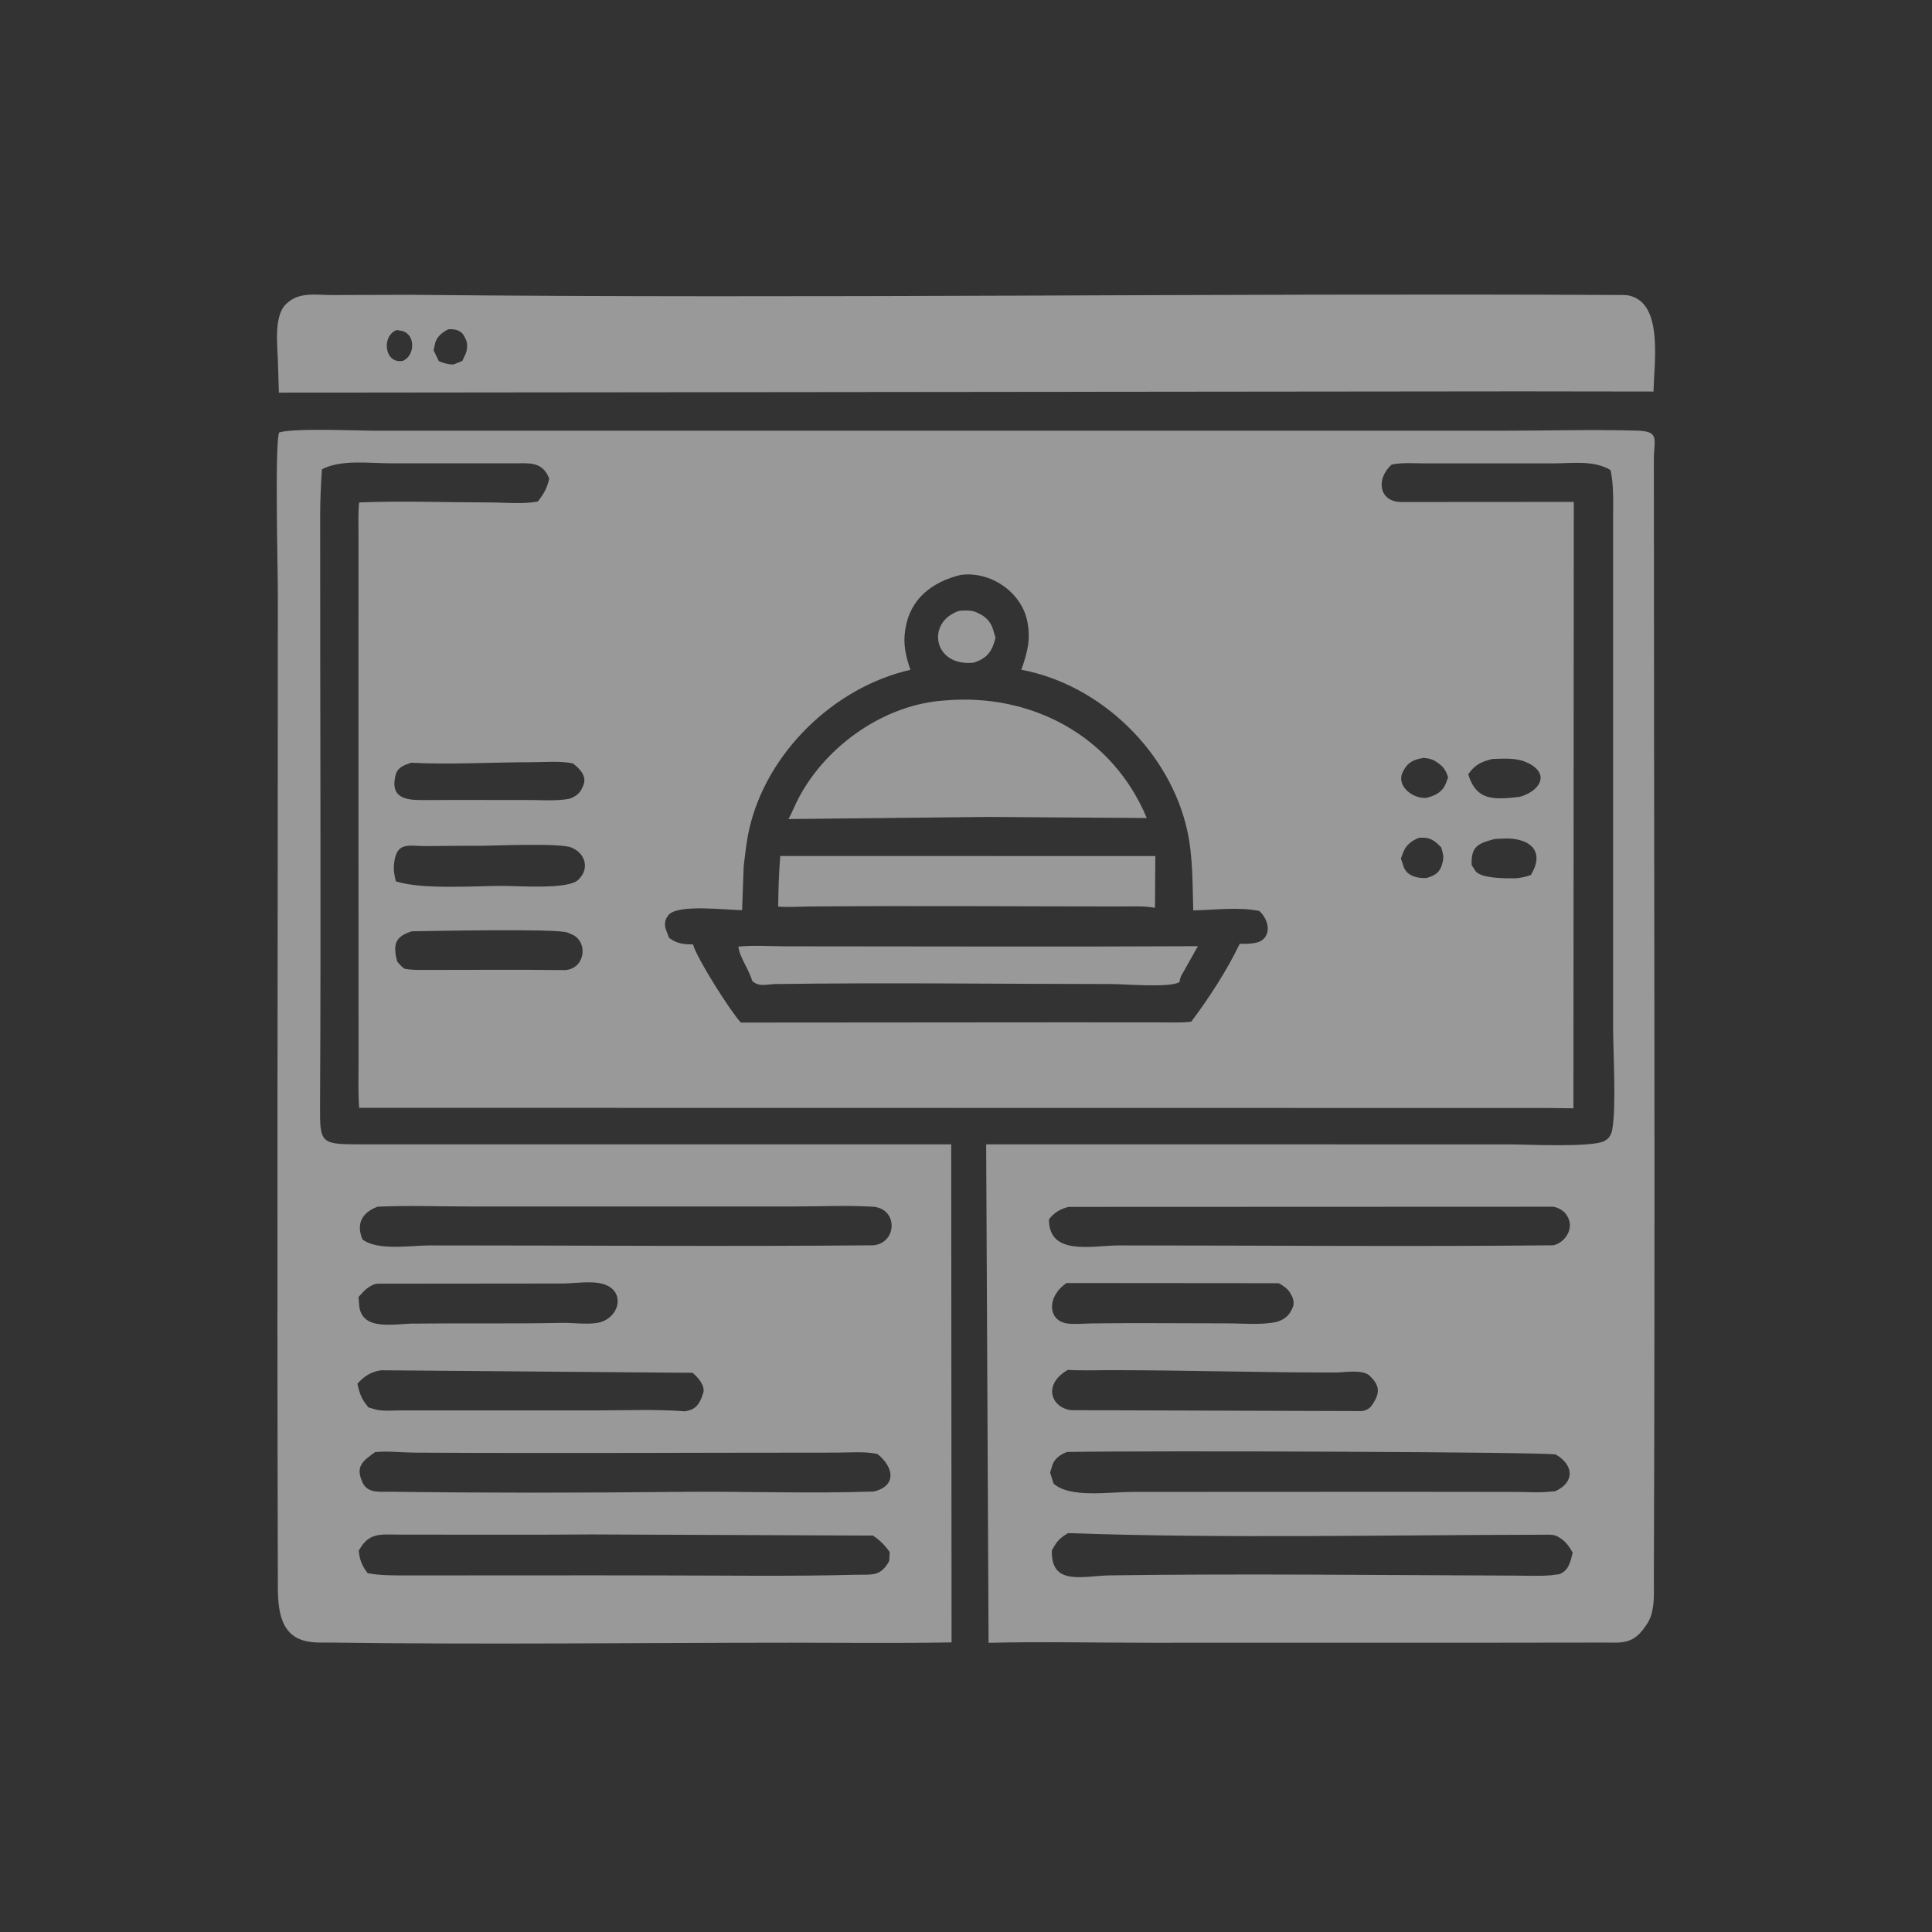 <svg width="32" height="32" viewBox="0 0 32 32" fill="none" xmlns="http://www.w3.org/2000/svg">
<rect x="0" y="0" width="32" height="32" fill="#333333" stroke="none"/>
<path d="M6.812 4.883C13.466 4.949 20.136 4.853 26.794 4.886C26.878 4.886 26.964 4.881 27.044 4.914L27.063 4.922C27.537 5.116 27.397 6.027 27.387 6.485L25.18 6.482L4.619 6.503L4.605 6.037C4.6 5.753 4.525 5.251 4.733 5.041C4.948 4.824 5.232 4.889 5.508 4.887C5.943 4.885 6.377 4.884 6.812 4.883ZM7.425 5.454C7.327 5.506 7.242 5.567 7.208 5.68L7.182 5.803L7.269 5.983C7.356 6.015 7.418 6.038 7.512 6.037L7.658 5.978L7.713 5.857C7.738 5.801 7.747 5.698 7.723 5.64L7.701 5.592C7.649 5.47 7.543 5.447 7.425 5.454ZM6.571 5.466C6.308 5.567 6.371 6.04 6.677 5.976C6.88 5.883 6.884 5.528 6.649 5.479L6.571 5.466Z" fill="white" fill-opacity="0.5"/>
<path d="M6.23 7.134C12.441 7.134 18.652 7.134 24.864 7.134C25.609 7.134 26.359 7.112 27.103 7.132C27.502 7.143 27.393 7.268 27.393 7.617C27.394 13.79 27.416 19.963 27.393 26.136C27.392 26.293 27.403 26.462 27.378 26.617L27.374 26.642C27.361 26.722 27.34 26.797 27.298 26.869L27.283 26.892C27.21 27.006 27.118 27.124 26.985 27.172L26.968 27.178C26.851 27.218 26.715 27.206 26.591 27.206C24.079 27.211 21.566 27.207 19.053 27.209C18.161 27.209 17.265 27.189 16.374 27.21L16.334 18.954C19.225 18.955 22.117 18.955 25.009 18.955C25.258 18.954 26.386 19.011 26.578 18.896L26.606 18.878C26.657 18.846 26.69 18.782 26.701 18.724L26.705 18.704C26.772 18.323 26.718 17.413 26.718 16.999C26.718 14.189 26.718 11.38 26.718 8.571C26.719 8.311 26.73 8.041 26.676 7.786C26.396 7.617 26.038 7.676 25.724 7.675C25.013 7.674 24.303 7.675 23.593 7.675C23.417 7.675 23.219 7.657 23.048 7.696C22.785 7.936 22.841 8.306 23.199 8.315L26.067 8.313L26.061 18.357L25.64 18.352L5.949 18.349C5.93 18.103 5.939 17.853 5.939 17.606C5.937 14.684 5.937 11.762 5.938 8.839C5.938 8.668 5.93 8.492 5.948 8.322C6.662 8.294 7.387 8.321 8.102 8.322C8.357 8.322 8.658 8.354 8.907 8.307C9.006 8.183 9.064 8.081 9.097 7.927L9.073 7.874C8.955 7.643 8.748 7.675 8.529 7.674C7.844 7.674 7.159 7.674 6.473 7.674C6.12 7.675 5.655 7.605 5.332 7.773C5.315 8.053 5.303 8.258 5.303 8.549C5.301 11.804 5.318 15.059 5.301 18.314C5.298 18.945 5.307 18.954 5.987 18.954C9.243 18.955 12.499 18.954 15.755 18.954L15.761 27.203C14.877 27.219 13.99 27.208 13.105 27.208C10.561 27.209 8.014 27.241 5.472 27.206C5.357 27.204 5.231 27.212 5.119 27.192L5.101 27.189C4.578 27.099 4.603 26.531 4.602 26.15C4.586 20.685 4.603 15.221 4.602 9.757C4.602 9.483 4.548 7.265 4.626 7.162C4.88 7.087 5.923 7.134 6.23 7.134ZM15.909 9.523C15.439 9.638 15.077 9.918 14.998 10.407L14.994 10.43C14.955 10.669 15.002 10.871 15.08 11.094C13.811 11.383 12.696 12.469 12.409 13.736C12.363 13.939 12.343 14.143 12.318 14.349L12.291 15.075C12.001 15.071 11.255 14.977 11.082 15.145L11.045 15.195C11.012 15.245 11.009 15.317 11.022 15.375L11.081 15.533C11.215 15.632 11.317 15.641 11.478 15.642C11.541 15.874 12.102 16.757 12.271 16.937L16.154 16.934C17.186 16.933 18.217 16.932 19.249 16.934C19.41 16.934 19.571 16.942 19.731 16.922C20.026 16.529 20.321 16.075 20.534 15.632C20.63 15.633 20.719 15.636 20.812 15.612L20.841 15.605C21.063 15.523 21.032 15.245 20.857 15.088C20.516 15.018 20.111 15.073 19.764 15.079C19.751 14.65 19.759 14.189 19.667 13.767C19.382 12.457 18.236 11.341 16.916 11.093C17.017 10.814 17.076 10.583 17.014 10.285C16.913 9.798 16.397 9.455 15.909 9.523ZM9.803 25.415C8.742 25.424 7.68 25.417 6.619 25.418C6.305 25.418 6.112 25.373 5.942 25.685C5.957 25.837 5.995 25.934 6.089 26.057C6.316 26.1 6.556 26.093 6.787 26.094C8.148 26.096 9.509 26.09 10.87 26.094C11.973 26.094 13.077 26.112 14.179 26.083C14.441 26.076 14.58 26.12 14.728 25.857L14.737 25.708C14.661 25.599 14.57 25.506 14.458 25.434L9.803 25.415ZM17.691 25.393C17.594 25.45 17.525 25.503 17.467 25.602L17.422 25.679C17.403 26.277 17.938 26.1 18.39 26.093C20.623 26.062 22.861 26.09 25.095 26.097C25.289 26.098 25.491 26.107 25.684 26.092L25.824 26.074C25.983 26.02 26.013 25.861 26.049 25.717C25.985 25.606 25.927 25.521 25.812 25.457L25.795 25.447C25.724 25.41 25.631 25.42 25.554 25.42C22.951 25.423 20.288 25.485 17.691 25.393ZM6.213 24.052C6.012 24.195 5.889 24.285 5.995 24.532L6.005 24.557C6.093 24.739 6.293 24.706 6.461 24.708C8.051 24.729 9.644 24.727 11.234 24.71C12.314 24.698 13.397 24.742 14.476 24.704C14.859 24.608 14.803 24.298 14.532 24.082C14.316 24.036 14.065 24.06 13.843 24.06C11.512 24.06 9.181 24.074 6.851 24.06C6.641 24.058 6.421 24.029 6.213 24.052ZM6.254 19.987C5.991 20.084 5.896 20.276 6.004 20.528C6.25 20.722 6.812 20.628 7.118 20.628C9.569 20.627 12.021 20.648 14.472 20.626C14.866 20.58 14.873 20.012 14.456 19.987C14.031 19.961 13.591 19.983 13.164 19.983C11.364 19.983 9.564 19.983 7.764 19.983C7.264 19.983 6.753 19.963 6.254 19.987ZM17.674 24.049C17.576 24.085 17.477 24.149 17.436 24.251L17.393 24.391L17.45 24.572C17.717 24.817 18.375 24.711 18.745 24.711C20.869 24.711 22.994 24.707 25.119 24.711C25.267 24.711 25.419 24.722 25.566 24.715L25.758 24.7C26.086 24.552 26.068 24.266 25.77 24.092C25.694 24.048 19.09 24.025 17.674 24.049ZM17.695 19.99C17.556 20.029 17.463 20.081 17.374 20.196C17.371 20.811 18.094 20.628 18.541 20.628C20.938 20.628 23.335 20.65 25.732 20.626C25.943 20.571 26.085 20.322 25.949 20.128L25.932 20.102C25.889 20.044 25.788 19.992 25.718 19.987L17.695 19.99ZM6.31 22.696C6.138 22.723 6.037 22.793 5.919 22.918C5.947 23.043 5.978 23.152 6.058 23.254L6.101 23.31L6.211 23.343C6.33 23.378 6.493 23.361 6.617 23.361C7.704 23.362 8.791 23.361 9.878 23.361C10.364 23.361 10.863 23.338 11.347 23.376C11.517 23.347 11.583 23.269 11.64 23.095L11.646 23.079C11.689 22.954 11.558 22.811 11.472 22.738L6.31 22.696ZM17.686 22.69C17.264 22.933 17.412 23.315 17.74 23.357L22.559 23.372C22.63 23.36 22.683 23.333 22.725 23.273L22.757 23.223C22.863 23.049 22.836 22.934 22.695 22.796L22.676 22.778C22.553 22.68 22.267 22.732 22.12 22.733C20.901 22.734 19.68 22.696 18.46 22.694C18.201 22.693 17.946 22.704 17.686 22.69ZM9.338 21.259L6.257 21.262C6.181 21.261 6.078 21.335 6.026 21.387L5.938 21.482L5.948 21.602C5.973 22.072 6.563 21.915 6.882 21.923C7.688 21.913 8.494 21.928 9.299 21.911C9.489 21.907 9.695 21.94 9.882 21.913C10.26 21.859 10.384 21.376 9.984 21.266L9.969 21.262C9.792 21.214 9.521 21.255 9.338 21.259ZM17.666 21.251C17.33 21.476 17.351 21.887 17.692 21.923C17.82 21.936 17.959 21.922 18.088 21.92C18.825 21.91 19.563 21.919 20.301 21.919C20.568 21.918 20.885 21.951 21.146 21.895C21.253 21.862 21.335 21.809 21.387 21.707L21.415 21.647C21.437 21.585 21.425 21.512 21.392 21.456L21.367 21.411C21.327 21.345 21.247 21.289 21.18 21.254L17.666 21.251ZM7.928 14.009C7.643 14.009 7.358 14.01 7.072 14.014C6.776 14.017 6.576 13.93 6.53 14.282L6.527 14.308C6.514 14.41 6.533 14.5 6.557 14.598C6.989 14.737 7.842 14.674 8.322 14.673C8.594 14.673 9.399 14.735 9.573 14.577C9.766 14.401 9.703 14.146 9.484 14.047L9.467 14.039C9.286 13.958 8.175 14.009 7.928 14.009ZM6.823 15.425C6.543 15.511 6.503 15.643 6.58 15.929C6.616 15.97 6.65 16.01 6.694 16.043C6.817 16.07 6.94 16.065 7.064 16.065C7.828 16.066 8.592 16.058 9.355 16.068C9.682 16.052 9.75 15.623 9.493 15.486L9.399 15.446C9.218 15.376 7.142 15.421 6.823 15.425ZM6.808 12.633C6.676 12.68 6.575 12.713 6.547 12.86L6.543 12.88C6.47 13.252 6.786 13.253 7.042 13.252C7.612 13.248 8.182 13.251 8.753 13.251C8.974 13.25 9.215 13.271 9.433 13.23C9.529 13.193 9.598 13.151 9.641 13.054L9.661 13.01C9.726 12.856 9.603 12.734 9.491 12.645C9.274 12.6 9.023 12.625 8.801 12.625C8.171 12.624 7.426 12.667 6.808 12.633ZM24.718 12.571C24.556 12.612 24.442 12.657 24.341 12.794L24.318 12.825C24.456 13.27 24.746 13.246 25.168 13.199C25.505 13.105 25.673 12.827 25.324 12.645L25.26 12.617C25.098 12.549 24.891 12.567 24.718 12.571ZM24.755 13.897C24.469 13.971 24.365 14.026 24.375 14.327L24.439 14.429C24.537 14.55 24.922 14.549 25.07 14.548L25.113 14.547C25.2 14.538 25.272 14.523 25.355 14.493C25.514 14.24 25.483 14.002 25.179 13.917L25.16 13.912C25.03 13.876 24.887 13.889 24.755 13.897ZM23.584 12.553C23.419 12.577 23.316 12.624 23.241 12.774L23.233 12.79C23.12 13.026 23.416 13.24 23.631 13.215C23.783 13.174 23.899 13.114 23.953 12.962L23.985 12.876C23.943 12.742 23.901 12.689 23.78 12.613L23.767 12.603C23.716 12.571 23.643 12.56 23.584 12.553ZM23.504 13.876C23.392 13.919 23.296 13.988 23.248 14.102L23.203 14.218L23.253 14.369C23.317 14.517 23.486 14.549 23.628 14.543C23.775 14.499 23.854 14.447 23.89 14.298L23.897 14.272C23.916 14.192 23.901 14.139 23.879 14.063L23.872 14.036C23.788 13.949 23.708 13.877 23.581 13.875L23.504 13.876Z" fill="white" fill-opacity="0.5"/>
<path d="M15.892 10.116C15.984 10.11 16.088 10.104 16.175 10.143L16.25 10.18C16.345 10.233 16.417 10.32 16.447 10.423L16.489 10.562C16.436 10.782 16.355 10.903 16.126 10.976C15.451 11.046 15.333 10.295 15.892 10.116Z" fill="white" fill-opacity="0.5"/>
<path d="M12.23 15.679C12.482 15.653 12.757 15.674 13.011 15.674C15.288 15.674 17.564 15.684 19.841 15.672L19.582 16.132C19.569 16.153 19.559 16.169 19.552 16.194L19.535 16.265C19.398 16.365 18.617 16.299 18.416 16.299C16.559 16.298 14.698 16.273 12.841 16.299C12.699 16.302 12.568 16.352 12.458 16.246C12.407 16.058 12.253 15.864 12.23 15.679Z" fill="white" fill-opacity="0.5"/>
<path d="M12.924 14.178L19.136 14.179L19.13 15.036C18.945 15.002 18.745 15.014 18.557 15.014C16.849 15.013 15.139 15 13.431 15.014C13.251 15.015 13.069 15.03 12.889 15.016C12.893 14.735 12.9 14.456 12.924 14.178Z" fill="white" fill-opacity="0.5"/>
<path d="M15.647 11.602C17.08 11.476 18.427 12.186 18.994 13.549L16.366 13.531L13.06 13.566C13.124 13.448 13.172 13.321 13.236 13.203C13.701 12.334 14.661 11.665 15.647 11.602Z" fill="white" fill-opacity="0.5"/>
</svg>
